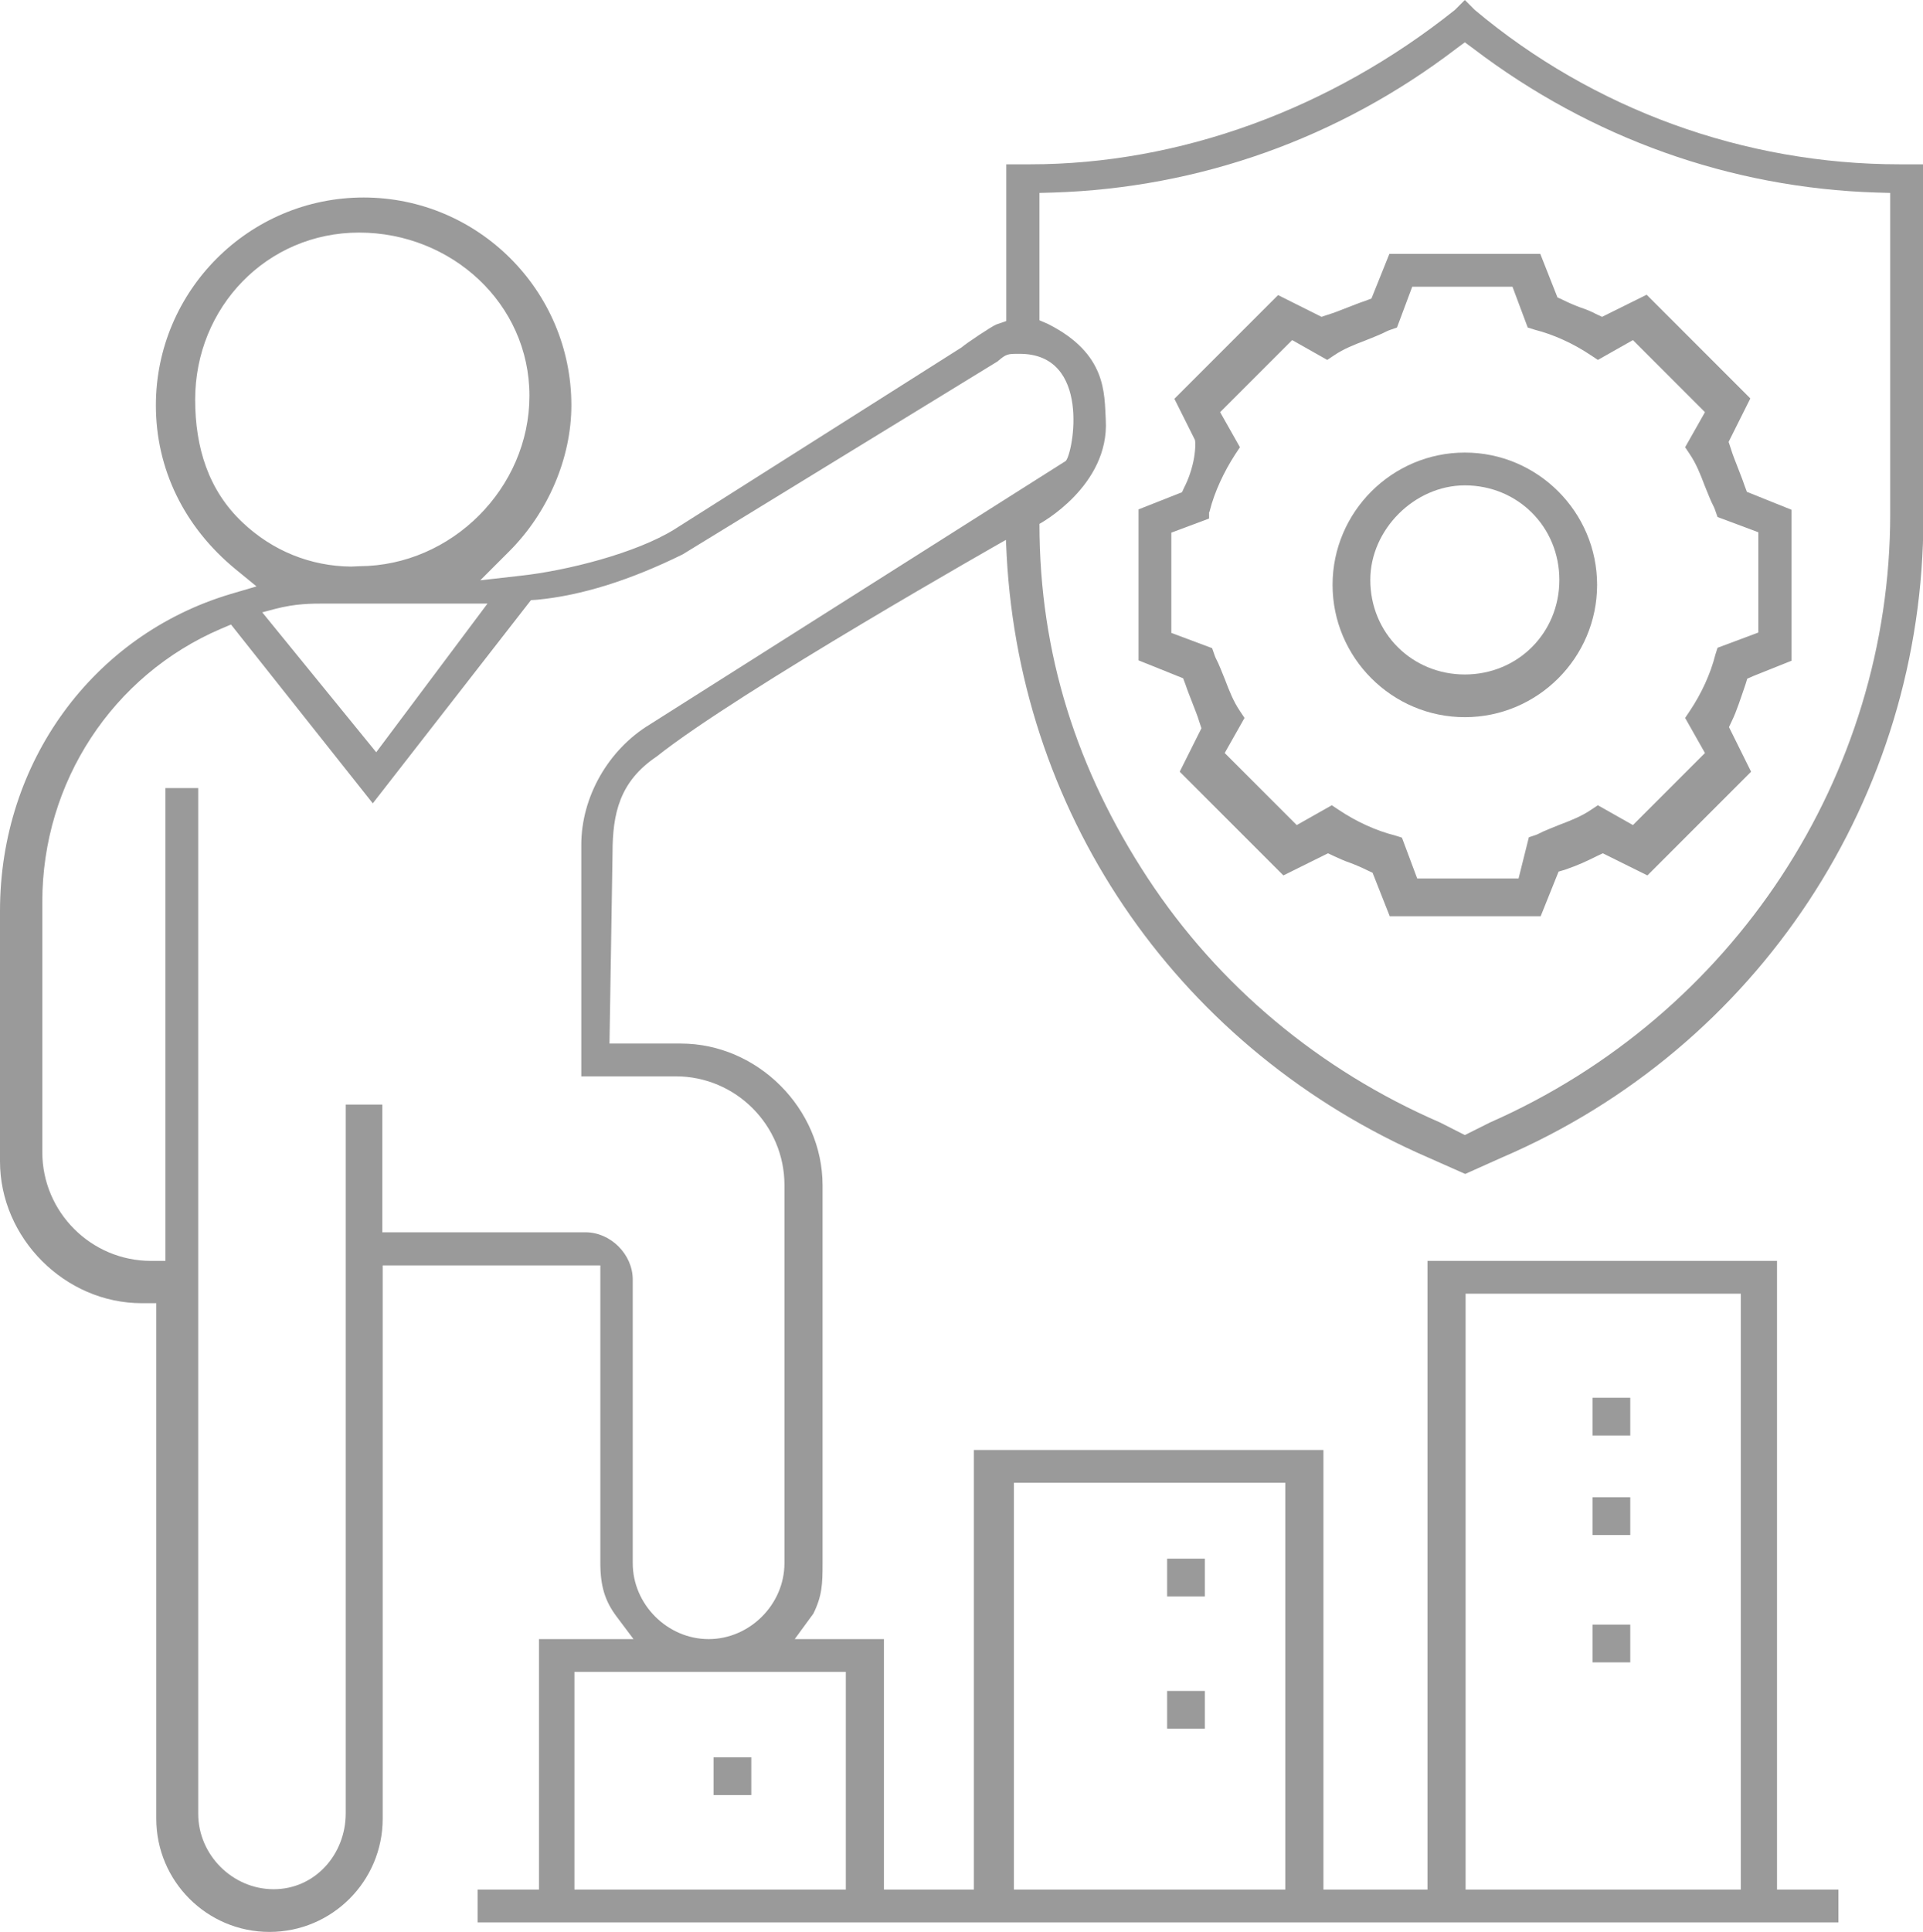 <?xml version="1.0" encoding="utf-8"?>
<!-- Generator: Adobe Illustrator 23.0.1, SVG Export Plug-In . SVG Version: 6.00 Build 0)  -->
<svg version="1.1" id="Layer_1" xmlns="http://www.w3.org/2000/svg" xmlns:xlink="http://www.w3.org/1999/xlink" x="0px" y="0px"
	 viewBox="0 0 504.5 506.7" style="enable-background:new 0 0 504.5 506.7;" xml:space="preserve">
<style type="text/css">
	.st0{fill:#9A9A9A;}
</style>
<g>
	<path class="st0" d="M384.3,188.1c19.1,0,34.7-15.6,34.7-34.7s-15.6-34.7-34.7-34.7s-34.7,15.6-34.7,34.7S365.2,188.1,384.3,188.1z
		 M384.3,127.3c13.9,0,24.8,10.9,24.8,24.8c0,13.9-10.9,24.8-24.8,24.8s-24.8-10.9-24.8-24.8C359.5,138.9,371.1,127.3,384.3,127.3z"
		/>
	<path class="st0" d="M313.6,116.2c0,5.3-2,9.9-2.9,11.6l-0.6,1.3l-11.4,4.5v39.6l11.7,4.7l0.6,1.6c0.6,1.8,1.2,3.2,1.8,4.8
		c0.6,1.6,1.3,3.2,1.9,5.2l0.5,1.5l-5.7,11.4l27.2,27.2l11.7-5.8l1.7,0.8c1.1,0.5,2.6,1.2,4.1,1.7c1.6,0.6,3.2,1.3,4.6,2l1.3,0.6
		l4.5,11.4h39.6l4.7-11.7l1.7-0.5c3.5-1.2,5.8-2.3,8.2-3.5l1.7-0.8l11.7,5.8l27.2-27.2l-5.8-11.7l0.8-1.7c1.1-2.2,2.3-5.9,3.5-9.4
		l0.5-1.6l1.6-0.7l10-4v-39.6l-11.7-4.7l-0.6-1.6c-0.6-1.8-1.2-3.2-1.8-4.8c-0.6-1.6-1.3-3.2-1.9-5.2l-0.5-1.5l5.7-11.4L432,77.3
		l-11.7,5.8l-1.7-0.8c-1.1-0.6-2.6-1.2-4.1-1.7c-1.6-0.6-3.2-1.3-4.6-2l-1.3-0.6l-4.5-11.4h-39.6l-4.7,11.7l-1.6,0.6
		c-1.8,0.6-3.2,1.2-4.8,1.8c-1.6,0.6-3.2,1.3-5.2,1.9l-1.5,0.5l-11.4-5.7l-27.2,27.2l5.4,10.8L313.6,116.2L313.6,116.2z
		 M317.3,134.3l0.1-0.4c1.2-4.8,3.7-10.2,6.7-14.8l1.2-1.8l-5.2-9.2L339,89.2l9.2,5.2l1.8-1.2c2.5-1.7,5.3-2.8,8.2-3.9
		c1.9-0.8,3.9-1.5,5.8-2.5l0.5-0.2l2-0.7l4-10.7h26.3l4,10.7l1.9,0.6c4.8,1.2,10.1,3.6,14.7,6.7l1.8,1.2l9.2-5.2l18.9,18.9l-5.2,9.2
		l1.2,1.8c1.7,2.5,2.8,5.3,3.9,8.2c0.8,1.9,1.5,3.9,2.5,5.8l0.2,0.5l0.7,2l10.7,4v26.3l-10.7,4l-0.6,1.9c-1.2,4.8-3.6,10.1-6.7,14.7
		l-1.2,1.8l5.2,9.2l-18.9,18.9l-9.2-5.2l-1.8,1.2c-2.5,1.7-5.3,2.8-8.2,3.9c-1.9,0.8-3.9,1.5-5.8,2.5l-0.5,0.2l-1.8,0.6l-2.7,10.8
		h-26.6l-4-10.7l-1.9-0.6c-4.8-1.2-10.1-3.6-14.7-6.7l-1.8-1.2l-9.2,5.2l-18.9-18.9l5.2-9.2l-1.2-1.8c-1.7-2.5-2.8-5.3-3.9-8.2
		c-0.8-1.9-1.5-3.9-2.5-5.8l-0.2-0.5l-0.7-2l-10.7-4v-26.3l9.9-3.7v-1.7H317.3z"/>
	<path class="st0" d="M264.1,145.7c3.7,69.4,46,129.9,110.6,157.9l9.7,4.3l9.6-4.3c67.2-28.8,110.6-94.6,110.6-167.7V43.1h-6.2
		c-40.8,0-80.4-14.4-111.5-40.5l-0.2-0.2L384.3,0l-2.6,2.6C349,28.7,309.4,43.1,270.2,43.1H264v41.1l-2.6,0.9c-1.1,0.4-8,5-9.1,6
		l0,0L177,138.8c-10.1,6.3-28.4,10.9-40.4,12.2l-10.6,1.2l7.6-7.6c10.2-10.2,16.3-24.5,16.3-38.3c0-30.1-24.5-54.5-54.5-54.5
		c-30.1,0-54.5,24.5-54.5,54.5c0,16.7,7.4,31.9,20.9,43l5.5,4.5l-6.8,2C24.3,166.6,0,200,0,238.9v65.7c0,20.1,17,37.2,37.2,37.2H41
		V477c0,16.4,13.3,29.7,29.7,29.7s29.7-13.3,29.7-29.7V331.9h57.1V410c0,5.9,1.2,9.9,4.2,13.9l4.5,6h-24.8v65.7h-16.1v8.6h357v-8.6
		h-16.1V330.7h-91.7v164.9h-27.3V380.3h-91.7v115.3h-23.6v-65.7h-23.4l4.9-6.7c2.3-4.7,2.4-7.8,2.4-13.1v-99.2
		c0-20.1-17-37.2-37.2-37.2l-18.7,0l0.8-49.9c0-10.4,1.8-18.8,11.6-25.4c0,0,0,0,0,0c21.5-17.1,91.6-56.8,91.6-56.8L264.1,145.7z
		 M384.5,339.3h72.2v156.3h-72.2V339.3z M266,388.9h71.2v106.7H266V388.9z M272.7,50.6l3.6-0.1c38.3-1.2,74.9-14.2,105.7-37.7
		l2.3-1.7l2.3,1.7c30.8,23.4,67.4,36.5,105.7,37.7l3.6,0.1v84.2c0,68.8-41.2,131.5-105,159.6l-6.6,3.3l-6.5-3.3
		c-31.6-13.7-58.1-35.8-76.7-64.1c-18.5-28.2-28.4-58.7-28.4-92.9c0,0,18.4-9.9,17.4-27.3c-0.4-6.9,0.3-17.3-15.1-25.1l-2.3-1V50.6z
		 M63.6,137c-8.9-8.4-12.4-19.6-12.4-32.2C51.2,80.6,70,61,94.2,61s44.7,18.6,44.7,42.8s-20.4,44.6-44.6,44.7
		c-0.7,0-1.5,0.1-2.2,0.1C81.5,148.5,71.5,144.5,63.6,137z M72.2,159.7c5.4-1.4,9.4-1.4,13.3-1.4h42.4l-29.2,39l-29.9-36.7
		L72.2,159.7z M221.9,438.5v57.1h-71.2v-57.1H221.9z M152.5,221.6v60.7c8.1,0,24.8,0,24.8,0c15.7,0,28.5,12.8,28.5,28.5V410
		c0,10.8-9.1,19.9-19.9,19.9S166,420.8,166,410v-74.4c0-6.6-5.8-12.4-12.4-12.4h-53.3v-33.5h-9.6v185.9c0,10.8-8.1,19.9-18.9,19.9
		s-19.8-9-19.8-19.8v-269h-8.6v124h-3.8c-15.7,0-28.5-12.8-28.5-28.5v-65.7c0-31.3,18.4-59.4,46.9-71.6l2.6-1.1l37.2,46.9l41.5-53.3
		l1.6-0.1c11.6-1.1,24.4-5.1,38.2-11.9l82.6-50.6c2.3-2,2.7-2,5.6-2c19.2-0.2,14.2,26.2,12.3,28.1l0,0L170.5,190
		C159.6,196.6,152.5,209,152.5,221.6z"/>
	<rect x="417.8" y="366.6" class="st0" width="9.9" height="9.9"/>
	<rect x="306.2" y="443.5" class="st0" width="9.9" height="9.9"/>
	<rect x="417.8" y="392.7" class="st0" width="9.9" height="9.9"/>
	<rect x="417.8" y="426.1" class="st0" width="9.9" height="9.9"/>
	<rect x="306.2" y="408.8" class="st0" width="9.9" height="9.9"/>
	<rect x="187.2" y="460.9" class="st0" width="9.9" height="9.9"/>
</g>
</svg>
